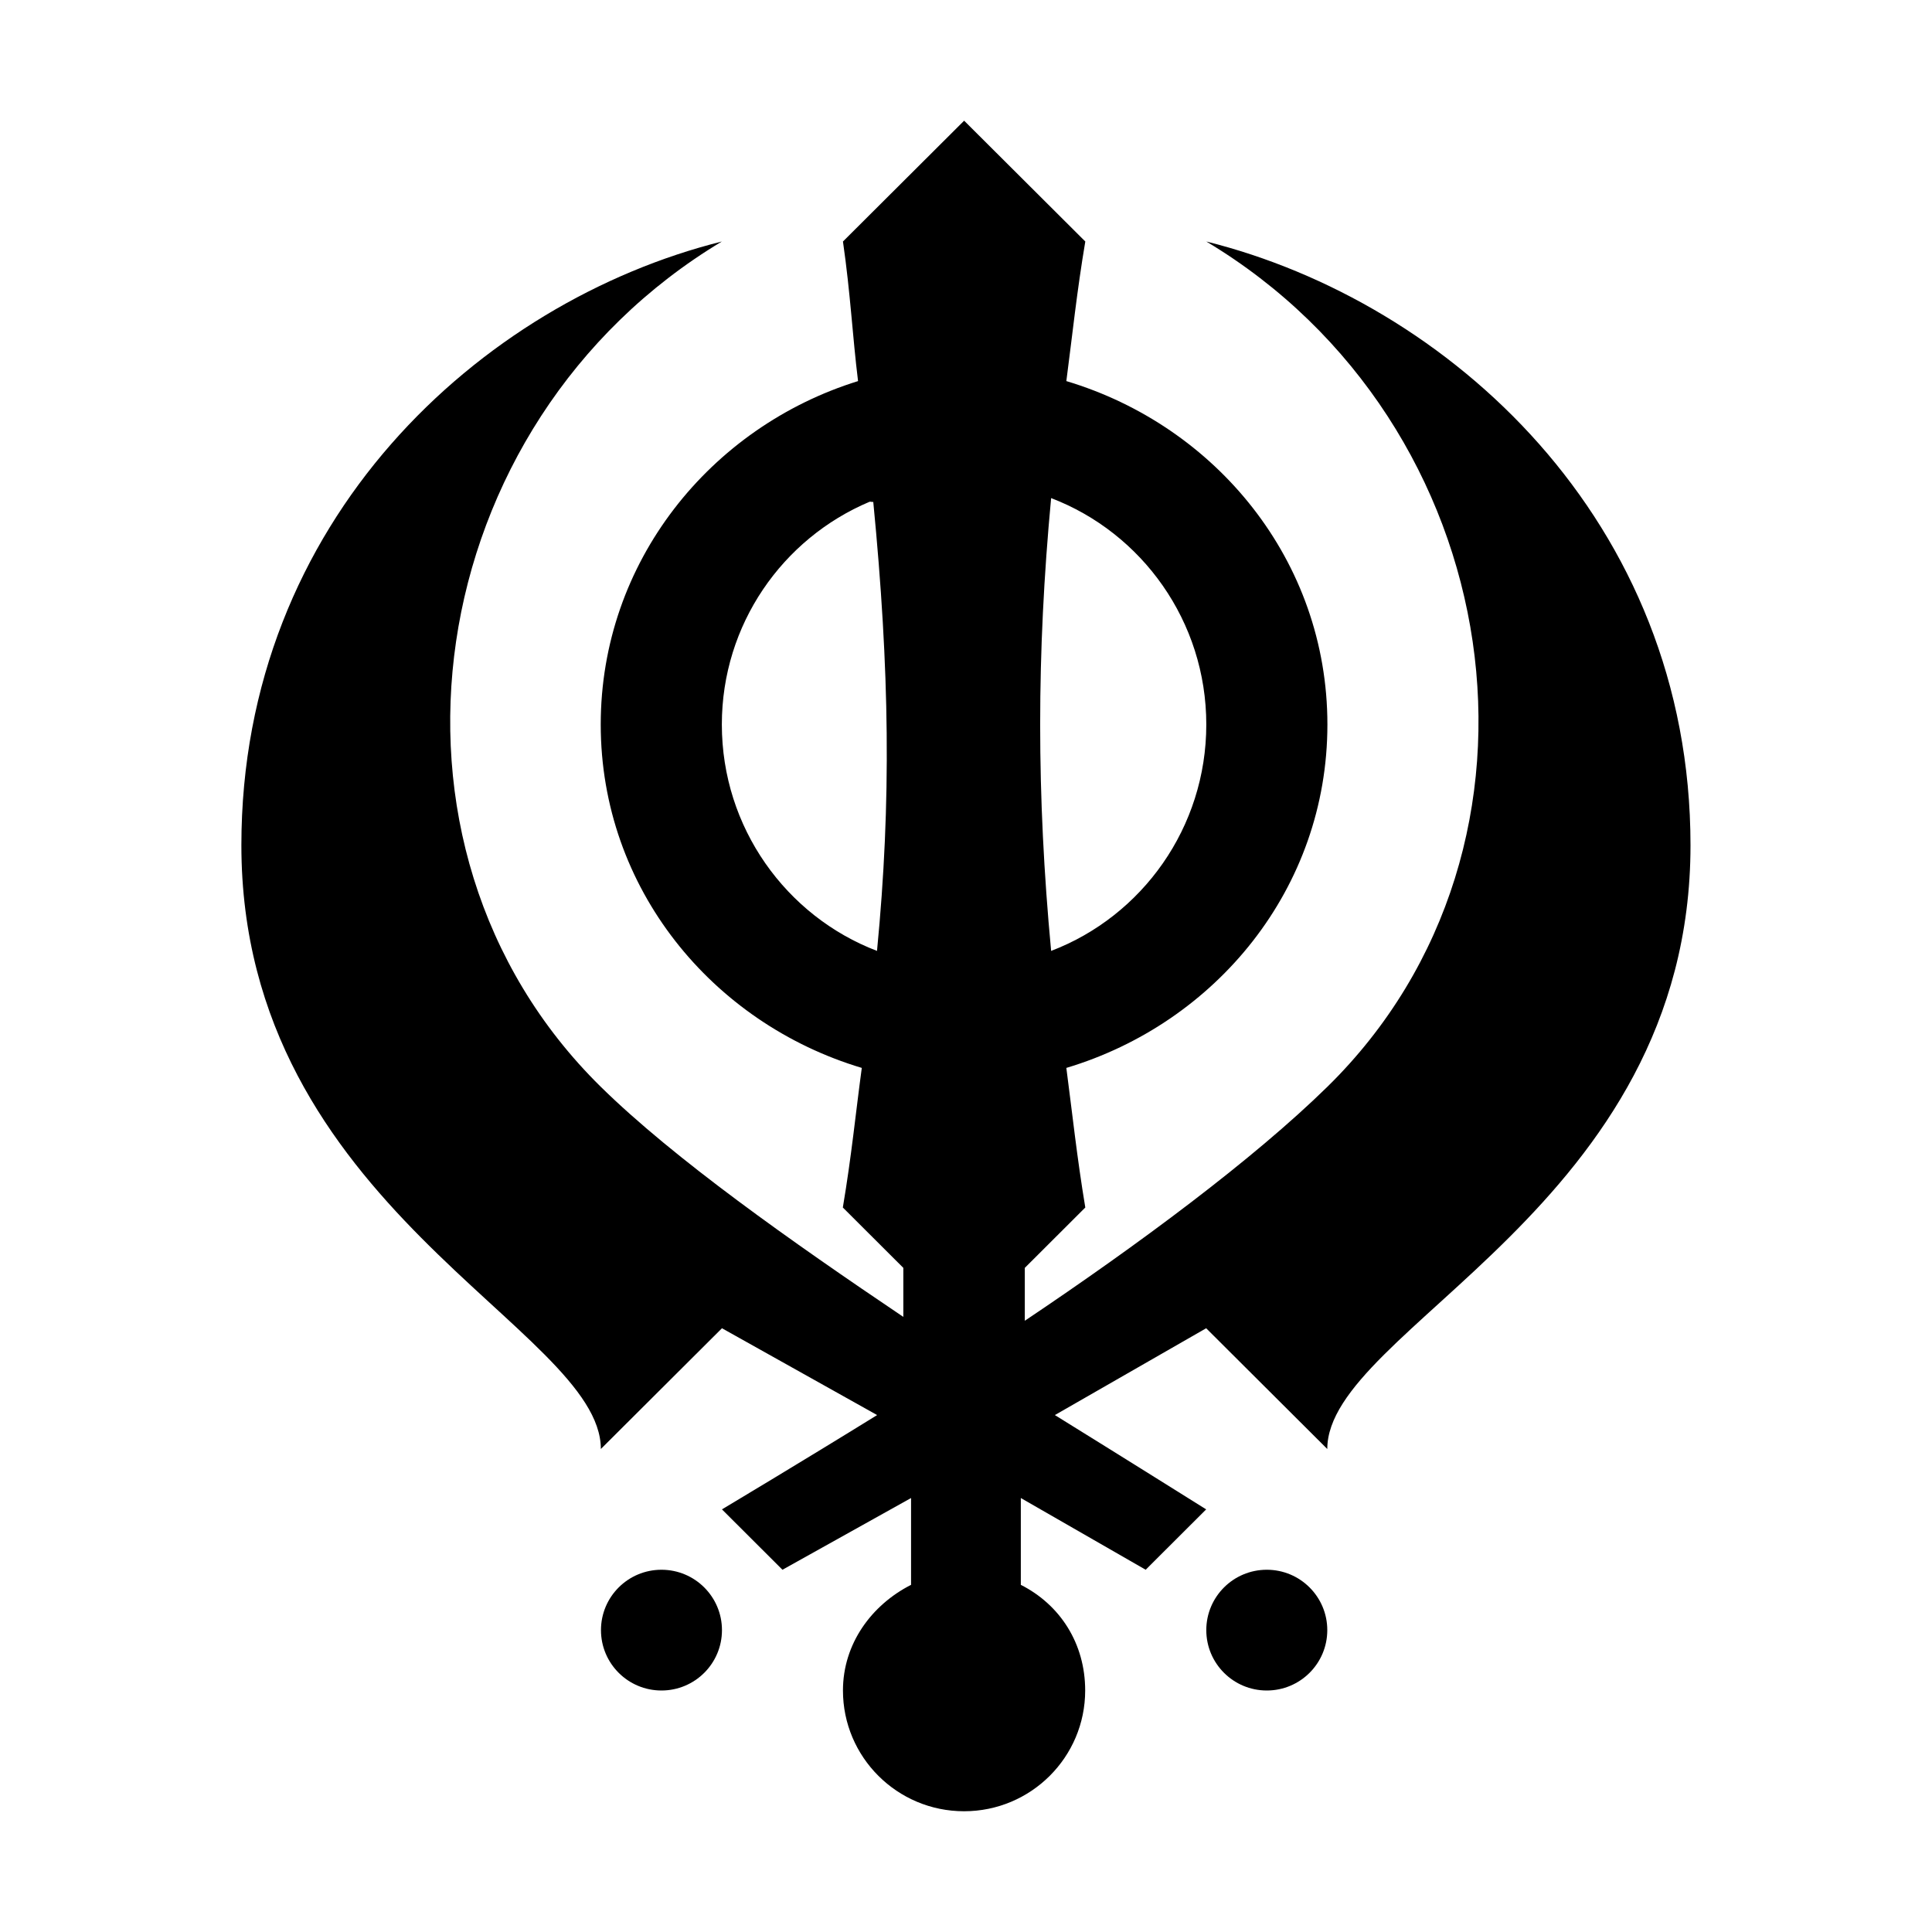 <?xml version="1.0" encoding="UTF-8"?>
<svg version="1.1" viewBox="0 0 16 16" xmlns="http://www.w3.org/2000/svg" xmlns:cc="http://creativecommons.org/ns#" xmlns:dc="http://purl.org/dc/elements/1.1/" xmlns:rdf="http://www.w3.org/1999/02/22-rdf-syntax-ns#">
<rect width="16" height="16" fill="none" visibility="hidden"/>
<path transform="translate(1,1)" d="m6.984 0-1.003 1c0.063 0.437 0.078 0.775 0.125 1.156-1.224 0.38-2.131 1.498-2.131 2.844 0 1.357 0.923 2.473 2.162 2.844-0.051 0.376-0.085 0.73-0.157 1.156l0.501 0.5v0.406c-0.922-0.621-1.901-1.311-2.506-1.906-2.033-2-1.496-5.5 1.003-7-1.999 0.5-3.979 2.308-3.979 5 0 3 2.977 4 2.977 5l1.003-1 1.285 0.719c-0.614 0.38-1.285 0.781-1.285 0.781l0.501 0.5 1.065-0.594v0.719c-0.325 0.165-0.564 0.486-0.564 0.875 0 0.552 0.449 1 1.003 1 0.554 0 1.003-0.448 1.003-1 0-0.389-0.207-0.71-0.533-0.875v-0.719l1.034 0.594 0.501-0.5s-0.707-0.443-1.253-0.781l1.253-0.719 1.003 1c0-1 3.008-2 3.008-5 0-2.692-2.005-4.5-4.01-5 2.506 1.5 3.042 5 1.003 7-0.615 0.603-1.571 1.311-2.506 1.938v-0.438l0.501-0.5c-0.069-0.414-0.107-0.775-0.157-1.156 1.239-0.371 2.162-1.487 2.162-2.844s-0.923-2.473-2.162-2.844c0.05-0.381 0.087-0.742 0.157-1.156l-1.003-1zm0.721 3.125c0.753 0.288 1.285 1.022 1.285 1.875s-0.531 1.587-1.285 1.875c-0.121-1.289-0.121-2.461 0-3.75zm-1.504 0.031c9e-3 -0.004 0.022 0.004 0.031 0 0.135 1.39 0.151 2.483 0.031 3.719-0.753-0.288-1.285-1.022-1.285-1.875 0-0.828 0.502-1.54 1.222-1.844zm-1.723 8.844c-0.277 0-0.501 0.224-0.501 0.5s0.224 0.5 0.501 0.5c0.277 0 0.501-0.224 0.501-0.5s-0.224-0.5-0.501-0.5zm5.013 0c-0.277 0-0.501 0.224-0.501 0.5s0.224 0.5 0.501 0.5 0.501-0.224 0.501-0.5-0.224-0.5-0.501-0.5z"/>
</svg>
